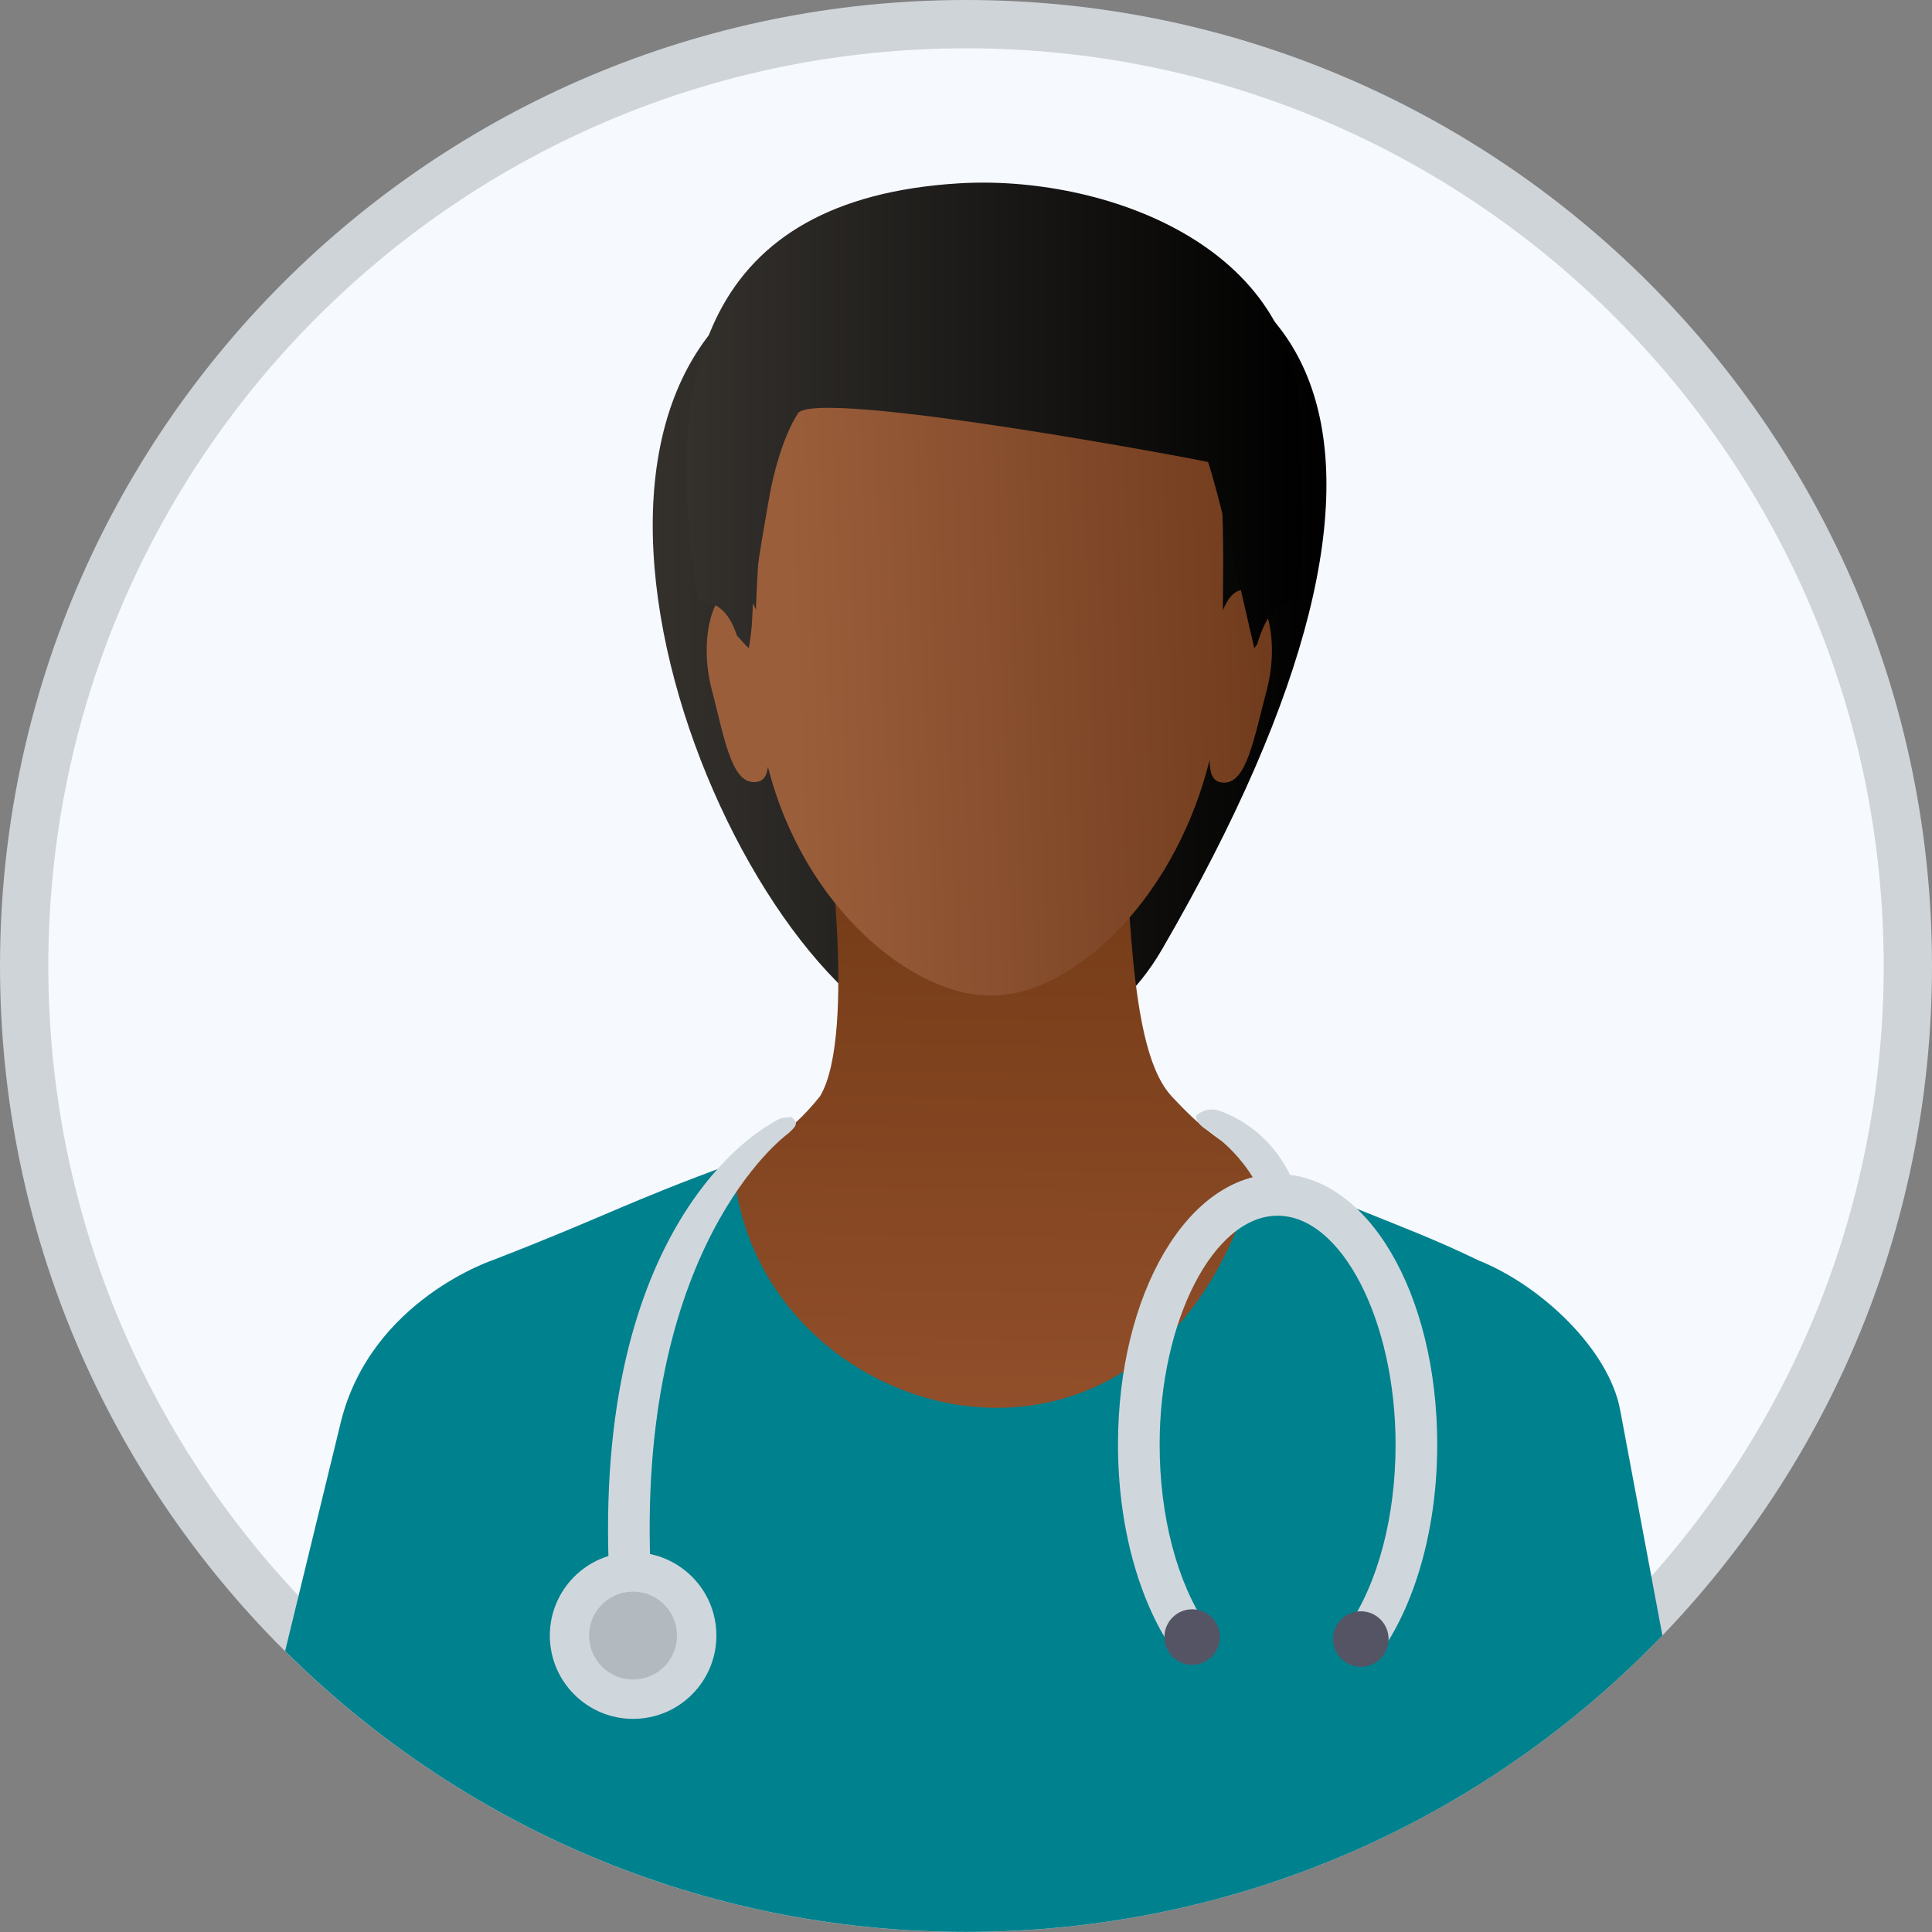<svg width="200" height="200" viewBox="0 0 200 200" fill="none" xmlns="http://www.w3.org/2000/svg">
<rect x="0" y="0" width="200" height="200" fill="#808080" stroke="none"/>
<path d="M100 2.5C153.849 2.5 197.5 46.151 197.5 100C197.5 153.849 153.849 197.5 100 197.5C46.151 197.5 2.5 153.849 2.5 100C2.5 46.151 46.151 2.5 100 2.5Z" fill="#F6F9FD" stroke="#CFD4D9" stroke-width="5"/>
<path fill-rule="evenodd" clip-rule="evenodd" d="M88.623 103.511C67.622 85.143 50.425 24.424 98.392 24.726C137.206 20.21 151.512 44.565 120.275 98.305C109.506 116.826 88.623 103.511 88.623 103.511Z" fill="url(#paint0_linear_690_7150)"/>
<path fill-rule="evenodd" clip-rule="evenodd" d="M85.449 83.615C85.449 83.615 88.794 106.926 84.898 113.472C78.475 121.639 67.797 123.979 52.578 131.39C85.444 208.009 128.66 190.685 152.019 132.347C128.433 118.966 127.228 119.839 121.332 113.538C118.092 110.07 116.887 101.232 116.398 82.292L85.449 83.615Z" fill="url(#paint1_linear_690_7150)"/>
<path fill-rule="evenodd" clip-rule="evenodd" d="M128.784 61.058C127.836 61.054 127.116 61.857 126.587 63.194C126.793 43.94 126.981 30.328 102.303 30.323C96.036 30.323 94.879 30.201 91.337 31.891C81.096 36.773 78.69 48.848 78.254 63.124C77.734 61.792 77.018 60.993 76.074 60.993C73.742 60.988 72.349 66.242 73.664 71.316C74.978 76.395 75.699 80.954 78.031 80.963C78.97 80.967 79.363 80.426 79.498 79.4C83.328 94.309 94.577 102.763 101.848 103.016C109.94 103.733 121.351 94.134 125.212 78.692C125.247 80.212 125.574 81.015 126.723 81.02C129.055 81.028 129.802 76.469 131.142 71.399C132.483 66.329 131.116 61.067 128.784 61.058Z" fill="url(#paint2_linear_690_7150)"/>
<path fill-rule="evenodd" clip-rule="evenodd" d="M76.281 65.797C76.381 65.906 76.473 66.007 76.565 66.103C77.032 66.614 77.381 67.007 77.521 67.103C78.364 61.841 77.08 65.876 79.626 51.522C80.394 47.198 81.652 44.281 82.578 42.814C84.316 40.067 124.933 47.727 125.06 47.831C126.165 51.124 128.331 60.518 129.842 67.09C129.938 66.972 130.025 66.859 130.108 66.745C130.113 66.741 130.117 66.732 130.126 66.727C130.986 63.876 132.248 62.098 133.956 62.212C134.126 62.221 134.288 62.26 134.449 62.308C134.995 56.491 134.803 50.211 134.523 43.805C134.694 25.311 114.029 18.053 99.194 18.983C73.136 20.612 68.293 38.429 72.281 62.243C74.652 62.243 75.674 63.959 76.281 65.797Z" fill="url(#paint3_linear_690_7150)"/>
<path fill-rule="evenodd" clip-rule="evenodd" d="M172.09 169.301L167.709 145.915C166.53 139.701 159.565 133.076 153.054 130.474C144.411 126.281 138.189 124.831 130.271 120.237C120.69 159.794 77.614 148.134 75.906 120.429C64.539 124.591 62.862 125.853 51.115 130.408C51.119 130.421 38.503 134.509 35.315 147.086L29.516 170.916C47.595 188.887 72.5 199.988 100.003 199.988C128.323 199.996 153.892 188.218 172.09 169.301Z" fill="#00818E"/>
<path d="M65.346 165.729C64.157 165.789 63.145 164.875 63.084 163.686C61.193 126.495 79.02 116.822 79.748 116.368C80.759 115.735 80.812 115.688 81.948 115.641C82.583 116.25 82.593 116.468 81.538 117.385C81.333 117.518 65.641 129.094 67.389 163.467C67.449 164.656 66.535 165.668 65.346 165.729Z" fill="#D0D7DC"/>
<path d="M65.978 177.925C70.733 177.683 74.391 173.633 74.15 168.877C73.908 164.122 69.857 160.464 65.102 160.706C60.347 160.947 56.688 164.998 56.93 169.753C57.172 174.508 61.223 178.167 65.978 177.925Z" fill="#D0D7DC"/>
<path d="M65.764 173.86C68.274 173.732 70.205 171.594 70.077 169.085C69.95 166.575 67.812 164.644 65.302 164.772C62.792 164.899 60.861 167.037 60.989 169.547C61.117 172.057 63.255 173.988 65.764 173.86Z" fill="#B2B9BF"/>
<path d="M143.055 170.894L139.502 168.453C142.659 163.859 144.47 156.973 144.47 149.558C144.47 136.707 138.877 125.85 132.257 125.85C125.637 125.85 120.045 136.707 120.045 149.558C120.045 156.973 121.855 163.859 125.013 168.453L121.46 170.894C117.822 165.6 115.734 157.823 115.734 149.558C115.734 133.847 122.992 121.54 132.258 121.54C141.523 121.54 148.781 133.847 148.781 149.558C148.78 157.823 146.693 165.6 143.055 170.894Z" fill="#D0D7DC"/>
<path d="M123.413 172.34C125 172.34 126.286 171.053 126.286 169.466C126.286 167.879 125 166.593 123.413 166.593C121.826 166.593 120.539 167.879 120.539 169.466C120.539 171.053 121.826 172.34 123.413 172.34Z" fill="#545465"/>
<path d="M140.873 172.547C142.46 172.547 143.747 171.26 143.747 169.673C143.747 168.086 142.46 166.8 140.873 166.8C139.287 166.8 138 168.086 138 169.673C138 171.26 139.287 172.547 140.873 172.547Z" fill="#545465"/>
<path d="M132.768 125.761C131.879 125.761 131.333 125.555 131.021 124.67C129.148 119.364 124.795 116.883 124.689 116.809C123.714 116.126 123.816 115.499 123.816 115.499C123.816 115.499 124.907 114.407 126.435 115.062C126.605 115.181 131.934 116.692 134.292 123.374C134.689 124.496 134.545 125.365 133.423 125.761C133.185 125.844 133.005 125.761 132.768 125.761Z" fill="#D0D7DC"/>
<defs>
<linearGradient id="paint0_linear_690_7150" x1="67.572" y1="66.174" x2="137.313" y2="66.174" gradientUnits="userSpaceOnUse">
<stop stop-color="#34312D"/>
<stop offset="1"/>
</linearGradient>
<linearGradient id="paint1_linear_690_7150" x1="101.658" y1="180.583" x2="102.965" y2="81.153" gradientUnits="userSpaceOnUse">
<stop stop-color="#A35B36"/>
<stop offset="1" stop-color="#703814"/>
</linearGradient>
<linearGradient id="paint2_linear_690_7150" x1="82.049" y1="67.393" x2="190.45" y2="63.28" gradientUnits="userSpaceOnUse">
<stop stop-color="#9B5E3B"/>
<stop offset="0.698" stop-color="#5A290D"/>
</linearGradient>
<linearGradient id="paint3_linear_690_7150" x1="71.049" y1="43.006" x2="134.798" y2="43.006" gradientUnits="userSpaceOnUse">
<stop stop-color="#34312D"/>
<stop offset="1"/>
</linearGradient>
</defs>
</svg>

